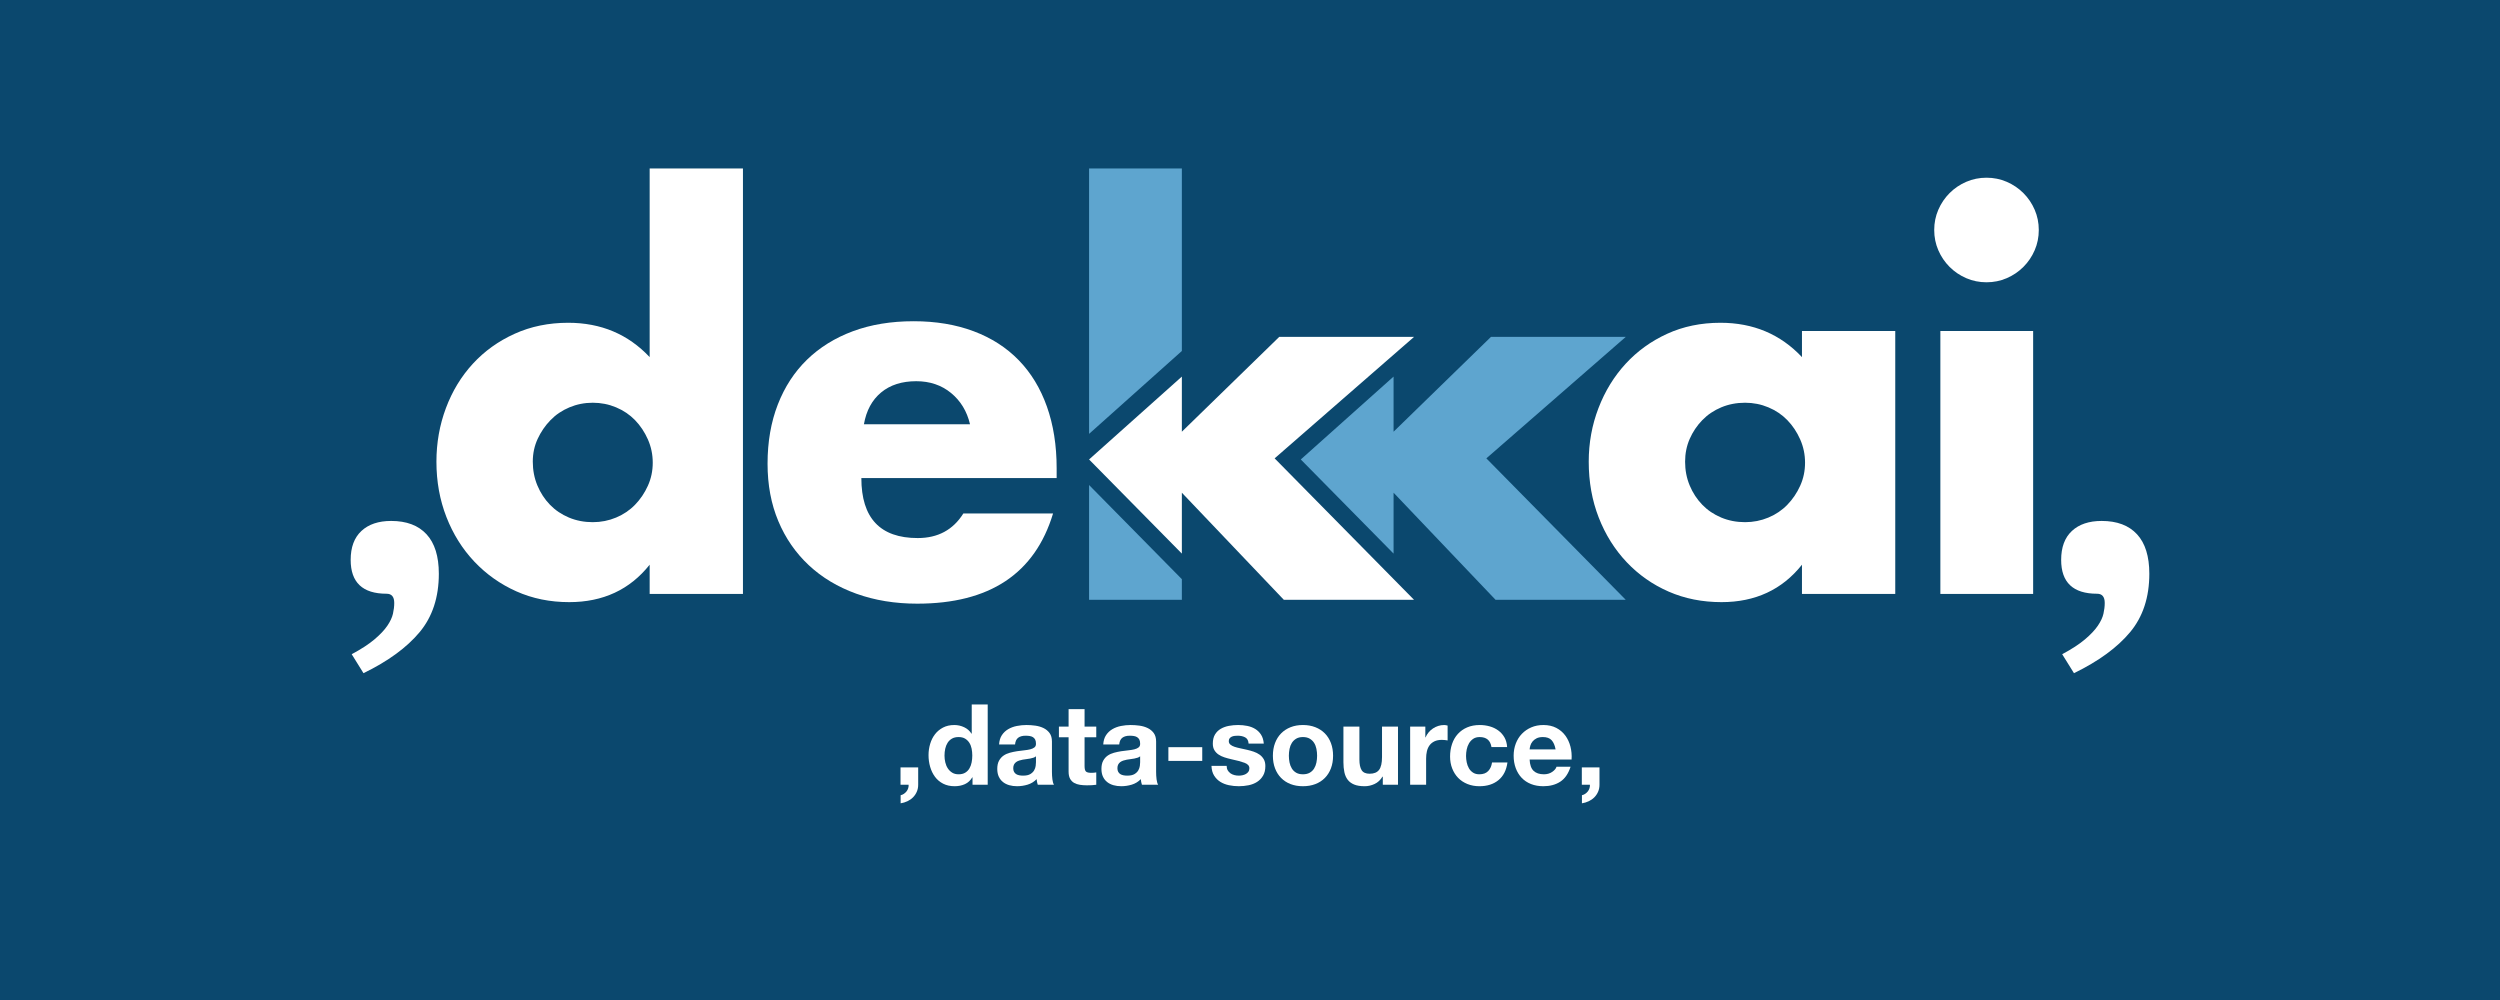 <?xml version="1.0" encoding="UTF-8" standalone="no"?><!DOCTYPE svg PUBLIC "-//W3C//DTD SVG 1.1//EN" "http://www.w3.org/Graphics/SVG/1.1/DTD/svg11.dtd"><svg width="100%" height="100%" viewBox="0 0 1200 480" version="1.1" xmlns="http://www.w3.org/2000/svg" xmlns:xlink="http://www.w3.org/1999/xlink" xml:space="preserve" xmlns:serif="http://www.serif.com/" style="fill-rule:evenodd;clip-rule:evenodd;stroke-linejoin:round;stroke-miterlimit:2;"><rect x="0" y="0" width="1200" height="480" style="fill:#0b486e;"/><g><path d="M567.291,265.73l-44.533,-45.188l44.533,-39.785l0,26.462l46.748,-45.517l64.708,0l-66.922,58.311l66.922,67.907l-62.494,0l-48.962,-51.422l0,29.232Z" style="fill:#fff;fill-rule:nonzero;"/><path d="M168.815,314.023c4.593,-2.46 8.242,-4.838 10.949,-7.135c2.706,-2.296 4.757,-4.469 6.151,-6.52c1.394,-2.05 2.296,-3.977 2.706,-5.782c0.41,-1.804 0.615,-3.526 0.615,-5.167c0,-2.952 -1.23,-4.428 -3.69,-4.428c-11.482,0 -17.223,-5.413 -17.223,-16.239c0,-6.069 1.722,-10.703 5.167,-13.901c3.444,-3.199 8.201,-4.798 14.27,-4.798c7.381,0 13.04,2.132 16.977,6.397c3.936,4.265 5.905,10.58 5.905,18.945c0,11.318 -3.076,20.668 -9.227,28.049c-6.151,7.381 -15.131,13.942 -26.941,19.683l-5.659,-9.104Z" style="fill:#fff;fill-rule:nonzero;"/><path d="M989.85,314.023c4.593,-2.46 8.243,-4.838 10.949,-7.135c2.707,-2.296 4.757,-4.469 6.151,-6.52c1.394,-2.05 2.296,-3.977 2.706,-5.782c0.411,-1.804 0.616,-3.526 0.616,-5.167c0,-2.952 -1.231,-4.428 -3.691,-4.428c-11.482,0 -17.223,-5.413 -17.223,-16.239c0,-6.069 1.723,-10.703 5.167,-13.901c3.445,-3.199 8.201,-4.798 14.27,-4.798c7.382,0 13.04,2.132 16.977,6.397c3.937,4.265 5.905,10.58 5.905,18.945c0,11.318 -3.075,20.668 -9.226,28.049c-6.151,7.381 -15.132,13.942 -26.942,19.683l-5.659,-9.104Z" style="fill:#fff;fill-rule:nonzero;"/><path d="M255.741,221.608c0,4.1 0.738,7.914 2.214,11.441c1.476,3.526 3.485,6.602 6.028,9.226c2.542,2.625 5.577,4.675 9.103,6.151c3.527,1.476 7.341,2.214 11.441,2.214c3.937,0 7.668,-0.738 11.195,-2.214c3.527,-1.476 6.561,-3.526 9.103,-6.151c2.543,-2.624 4.593,-5.659 6.151,-9.103c1.559,-3.445 2.338,-7.136 2.338,-11.072c0,-3.937 -0.779,-7.668 -2.338,-11.195c-1.558,-3.527 -3.608,-6.602 -6.151,-9.226c-2.542,-2.625 -5.576,-4.675 -9.103,-6.151c-3.527,-1.477 -7.258,-2.215 -11.195,-2.215c-3.936,0 -7.668,0.738 -11.195,2.215c-3.526,1.476 -6.561,3.526 -9.103,6.151c-2.542,2.624 -4.593,5.617 -6.151,8.98c-1.558,3.363 -2.337,7.012 -2.337,10.949Zm56.097,-140.735l44.779,0l0,204.213l-44.779,0l0,-14.024c-9.514,11.974 -22.39,17.961 -38.629,17.961c-9.185,0 -17.632,-1.723 -25.342,-5.167c-7.709,-3.445 -14.434,-8.202 -20.175,-14.271c-5.741,-6.068 -10.211,-13.204 -13.409,-21.405c-3.199,-8.201 -4.798,-17.059 -4.798,-26.572c0,-9.022 1.517,-17.592 4.552,-25.711c3.034,-8.12 7.34,-15.214 12.917,-21.283c5.577,-6.069 12.261,-10.867 20.052,-14.393c7.791,-3.527 16.362,-5.29 25.711,-5.29c15.747,0 28.787,5.495 39.121,16.485l0,-90.543Z" style="fill:#fff;fill-rule:nonzero;"/><path d="M465.612,203.647c-1.476,-6.233 -4.51,-11.236 -9.103,-15.009c-4.593,-3.772 -10.17,-5.658 -16.731,-5.658c-6.889,0 -12.507,1.804 -16.854,5.412c-4.346,3.609 -7.094,8.694 -8.242,15.255l50.93,0Zm-52.16,25.834c0,19.191 9.021,28.787 27.064,28.787c9.678,0 16.977,-3.937 21.898,-11.81l43.057,0c-8.694,28.868 -30.427,43.303 -65.201,43.303c-10.661,0 -20.421,-1.6 -29.278,-4.798c-8.858,-3.199 -16.444,-7.75 -22.759,-13.655c-6.315,-5.905 -11.195,-12.958 -14.639,-21.16c-3.445,-8.201 -5.167,-17.386 -5.167,-27.556c0,-10.498 1.64,-19.97 4.92,-28.418c3.281,-8.447 7.956,-15.623 14.025,-21.528c6.069,-5.905 13.409,-10.457 22.02,-13.655c8.612,-3.199 18.33,-4.798 29.156,-4.798c10.662,0 20.257,1.599 28.787,4.798c8.529,3.198 15.746,7.832 21.651,13.901c5.905,6.069 10.416,13.491 13.532,22.267c3.117,8.775 4.675,18.658 4.675,29.647l0,4.675l-93.741,0Z" style="fill:#fff;fill-rule:nonzero;"/><path d="M808.847,221.608c0,4.1 0.738,7.914 2.214,11.441c1.476,3.526 3.485,6.602 6.028,9.226c2.542,2.625 5.577,4.675 9.103,6.151c3.527,1.476 7.341,2.214 11.441,2.214c3.937,0 7.668,-0.738 11.195,-2.214c3.527,-1.476 6.561,-3.526 9.103,-6.151c2.543,-2.624 4.593,-5.659 6.151,-9.103c1.559,-3.445 2.338,-7.136 2.338,-11.072c0,-3.937 -0.779,-7.668 -2.338,-11.195c-1.558,-3.527 -3.608,-6.602 -6.151,-9.226c-2.542,-2.625 -5.576,-4.675 -9.103,-6.151c-3.527,-1.477 -7.258,-2.215 -11.195,-2.215c-4.1,0 -7.914,0.738 -11.441,2.215c-3.526,1.476 -6.561,3.526 -9.103,6.151c-2.543,2.624 -4.552,5.617 -6.028,8.98c-1.476,3.363 -2.214,7.012 -2.214,10.949Zm56.097,-62.74l44.779,0l0,126.218l-44.779,0l0,-14.024c-9.514,11.974 -22.39,17.961 -38.629,17.961c-9.185,0 -17.632,-1.682 -25.342,-5.044c-7.709,-3.363 -14.434,-8.078 -20.175,-14.147c-5.741,-6.069 -10.211,-13.205 -13.409,-21.406c-3.199,-8.201 -4.798,-17.141 -4.798,-26.818c0,-9.022 1.558,-17.592 4.675,-25.711c3.116,-8.12 7.463,-15.214 13.04,-21.283c5.577,-6.069 12.22,-10.867 19.929,-14.393c7.709,-3.527 16.239,-5.29 25.588,-5.29c15.747,0 28.787,5.495 39.121,16.485l0,-12.548Z" style="fill:#fff;fill-rule:nonzero;"/><path d="M975.907,158.868l0,126.218l-44.533,0l0,-126.218l44.533,0Zm-47.485,-48.47c0,-3.445 0.656,-6.684 1.968,-9.719c1.312,-3.034 3.117,-5.7 5.413,-7.996c2.296,-2.296 4.962,-4.101 7.996,-5.413c3.035,-1.312 6.274,-1.968 9.719,-1.968c3.444,0 6.684,0.656 9.718,1.968c3.035,1.312 5.7,3.117 7.997,5.413c2.296,2.296 4.1,4.962 5.413,7.996c1.312,3.035 1.968,6.274 1.968,9.719c0,3.444 -0.656,6.684 -1.968,9.718c-1.313,3.035 -3.117,5.7 -5.413,7.997c-2.297,2.296 -4.962,4.1 -7.997,5.413c-3.034,1.312 -6.274,1.968 -9.718,1.968c-3.445,0 -6.684,-0.656 -9.719,-1.968c-3.034,-1.313 -5.7,-3.117 -7.996,-5.413c-2.296,-2.297 -4.101,-4.962 -5.413,-7.997c-1.312,-3.034 -1.968,-6.274 -1.968,-9.718Z" style="fill:#fff;fill-rule:nonzero;"/><path d="M522.758,287.92l0,-55.104l44.533,45.188l0,9.916l-44.533,0Zm0,-79.663l0,-127.384l44.533,0l0,87.599l-44.533,39.785Z" style="fill:#5ea5cf;fill-rule:nonzero;"/><path d="M668.914,265.73l-44.534,-45.188l44.534,-39.785l0,26.462l46.747,-45.517l64.709,0l-66.923,58.311l66.923,67.907l-62.494,0l-48.962,-51.422l0,29.232Z" style="fill:#5ea5cf;fill-rule:nonzero;"/><g><path d="M747.783,111.966l3.736,-1.937c1.846,3.26 3.214,5.766 4.106,7.519l-3.737,1.8c-1.414,-2.676 -2.783,-5.137 -4.105,-7.382Zm6.827,-1.66l3.829,-1.984c1.569,2.768 2.968,5.321 4.198,7.658l-3.829,1.845c-1.291,-2.46 -2.691,-4.967 -4.198,-7.519Zm-23.896,10.379c0,-3.383 0.991,-6.427 2.975,-9.134c1.984,-2.706 4.883,-4.936 8.696,-6.689l0,-0.092c-7.074,0.307 -14.132,0.461 -21.175,0.461l0,-4.383c12.302,0 24.835,-0.307 37.598,-0.922l0.231,4.382c-7.72,0.769 -13.509,2.568 -17.369,5.398c-3.86,2.829 -5.79,6.335 -5.79,10.518c0,3.506 1.115,6.243 3.345,8.212c2.23,1.968 5.19,2.952 8.881,2.952c1.722,0 3.629,-0.169 5.72,-0.507l0.554,4.428c-2.307,0.4 -4.475,0.6 -6.505,0.6c-5.259,0 -9.434,-1.361 -12.525,-4.083c-3.091,-2.721 -4.636,-6.435 -4.636,-11.141Z" style="fill:#0b486e;fill-rule:nonzero;"/><path d="M771.587,110.582c7.443,-1.814 13.055,-2.721 16.838,-2.721c9.411,0 14.117,3.921 14.117,11.763c0,9.78 -8.012,14.67 -24.035,14.67l-0.323,-4.382c6.797,0 11.733,-0.815 14.808,-2.445c3.076,-1.63 4.614,-4.091 4.614,-7.381c0,-2.676 -0.769,-4.637 -2.307,-5.882c-1.538,-1.246 -3.983,-1.869 -7.335,-1.869c-3.199,0 -8.319,0.862 -15.362,2.584l-1.015,-4.337Z" style="fill:#0b486e;fill-rule:nonzero;"/><path d="M824.593,95.589l4.475,0.508c-0.461,2.983 -1.015,5.982 -1.661,8.996l6.897,0c0.753,0 1.584,0.084 2.491,0.253c0.907,0.17 1.538,0.323 1.892,0.462c0.353,0.138 0.753,0.476 1.199,1.015c0.446,0.538 0.723,1.022 0.83,1.453c0.108,0.43 0.231,1.199 0.369,2.306c0.139,1.108 0.208,2.122 0.208,3.045l0,4.152c0,5.813 -0.7,10.149 -2.099,13.009c-1.399,2.861 -3.237,4.291 -5.513,4.291c-2.706,0 -5.889,-0.785 -9.549,-2.353l1.476,-4.198c3.229,1.292 5.613,1.937 7.151,1.937c0.43,0 0.861,-0.261 1.291,-0.784c0.431,-0.523 0.831,-1.307 1.2,-2.353c0.369,-1.045 0.661,-2.452 0.876,-4.221c0.215,-1.768 0.323,-3.775 0.323,-6.02l0,-2.629c0,-0.523 -0.031,-1.154 -0.092,-1.892c-0.062,-0.738 -0.108,-1.215 -0.139,-1.43c-0.03,-0.215 -0.153,-0.507 -0.369,-0.877c-0.215,-0.369 -0.384,-0.576 -0.507,-0.622c-0.123,-0.046 -0.408,-0.123 -0.853,-0.231c-0.446,-0.108 -0.823,-0.161 -1.131,-0.161l-1.522,0l-5.398,0c-2.183,8.949 -5.09,17.668 -8.719,26.157l-4.244,-1.615c3.414,-8.027 6.151,-16.208 8.212,-24.542l-7.612,0l0,-4.152l8.627,0c0.799,-3.568 1.43,-6.736 1.891,-9.504Zm18.084,7.197l4.336,-1.476c3.168,7.504 5.798,15.285 7.889,23.343l-4.475,1.061c-2.091,-8.089 -4.674,-15.731 -7.75,-22.928Z" style="fill:#0b486e;fill-rule:nonzero;"/><path d="M887.702,102.232l4.429,-1.384c2.061,3.999 3.637,8.543 4.729,13.633c1.091,5.09 1.637,10.341 1.637,15.754l-4.844,0c0,-5.013 -0.522,-9.965 -1.568,-14.855c-1.046,-4.89 -2.507,-9.272 -4.383,-13.148Zm-19.421,-0.553c-1.384,4.859 -2.076,9.995 -2.076,15.408c0,3.691 0.63,6.805 1.891,9.342c1.261,2.537 2.522,3.806 3.783,3.806c0.861,0 1.984,-0.938 3.368,-2.814c1.383,-1.876 2.752,-4.552 4.105,-8.027l4.383,1.707c-1.538,4.367 -3.452,7.788 -5.744,10.264c-2.291,2.476 -4.451,3.714 -6.481,3.714c-2.522,0 -4.844,-1.753 -6.966,-5.259c-2.122,-3.506 -3.183,-7.751 -3.183,-12.733c0,-5.751 0.738,-11.072 2.214,-15.962l4.706,0.554Z" style="fill:#0b486e;fill-rule:nonzero;"/></g></g><g><path d="M432.249,368.367l0,8.316l3.888,0c0.036,0.576 -0.036,1.143 -0.216,1.701c-0.18,0.558 -0.45,1.062 -0.81,1.512c-0.36,0.45 -0.783,0.837 -1.269,1.161c-0.486,0.324 -0.999,0.54 -1.539,0.648l0,3.888c1.152,-0.18 2.241,-0.513 3.267,-0.999c1.026,-0.486 1.917,-1.107 2.673,-1.863c0.756,-0.756 1.359,-1.647 1.809,-2.673c0.45,-1.026 0.675,-2.151 0.675,-3.375l0,-8.316l-8.478,0Z" style="fill:#fff;fill-rule:nonzero;"/><path d="M466.701,362.643c0,1.152 -0.108,2.268 -0.324,3.348c-0.216,1.08 -0.576,2.043 -1.08,2.889c-0.504,0.846 -1.179,1.521 -2.025,2.025c-0.846,0.504 -1.899,0.756 -3.159,0.756c-1.188,0 -2.205,-0.261 -3.051,-0.783c-0.846,-0.522 -1.548,-1.206 -2.106,-2.052c-0.558,-0.846 -0.963,-1.809 -1.215,-2.889c-0.252,-1.08 -0.378,-2.16 -0.378,-3.24c0,-1.152 0.117,-2.259 0.351,-3.321c0.234,-1.062 0.612,-2.007 1.134,-2.835c0.522,-0.828 1.215,-1.494 2.079,-1.998c0.864,-0.504 1.926,-0.756 3.186,-0.756c1.26,0 2.304,0.252 3.132,0.756c0.828,0.504 1.503,1.161 2.025,1.971c0.522,0.81 0.891,1.746 1.107,2.808c0.216,1.062 0.324,2.169 0.324,3.321Zm0.108,10.476l0,3.564l7.29,0l0,-38.556l-7.668,0l0,14.04l-0.108,0c-0.864,-1.368 -2.043,-2.403 -3.537,-3.105c-1.494,-0.702 -3.069,-1.053 -4.725,-1.053c-2.052,0 -3.852,0.405 -5.4,1.215c-1.548,0.81 -2.835,1.881 -3.861,3.213c-1.026,1.332 -1.8,2.871 -2.322,4.617c-0.522,1.746 -0.783,3.555 -0.783,5.427c0,1.944 0.261,3.816 0.783,5.616c0.522,1.8 1.296,3.393 2.322,4.779c1.026,1.386 2.331,2.484 3.915,3.294c1.584,0.81 3.42,1.215 5.508,1.215c1.836,0 3.483,-0.333 4.941,-0.999c1.458,-0.666 2.637,-1.755 3.537,-3.267l0.108,0Z" style="fill:#fff;fill-rule:nonzero;"/><path d="M479.553,357.351c0.108,-1.8 0.558,-3.294 1.35,-4.482c0.792,-1.188 1.8,-2.142 3.024,-2.862c1.224,-0.72 2.601,-1.233 4.131,-1.539c1.53,-0.306 3.069,-0.459 4.617,-0.459c1.404,0 2.826,0.099 4.266,0.297c1.44,0.198 2.754,0.585 3.942,1.161c1.188,0.576 2.16,1.377 2.916,2.403c0.756,1.026 1.134,2.385 1.134,4.077l0,14.526c0,1.26 0.072,2.466 0.216,3.618c0.144,1.152 0.396,2.016 0.756,2.592l-7.776,0c-0.144,-0.432 -0.261,-0.873 -0.351,-1.323c-0.09,-0.45 -0.153,-0.909 -0.189,-1.377c-1.224,1.26 -2.664,2.142 -4.32,2.646c-1.656,0.504 -3.348,0.756 -5.076,0.756c-1.332,0 -2.574,-0.162 -3.726,-0.486c-1.152,-0.324 -2.16,-0.828 -3.024,-1.512c-0.864,-0.684 -1.539,-1.548 -2.025,-2.592c-0.486,-1.044 -0.729,-2.286 -0.729,-3.726c0,-1.584 0.279,-2.889 0.837,-3.915c0.558,-1.026 1.278,-1.845 2.16,-2.457c0.882,-0.612 1.89,-1.071 3.024,-1.377c1.134,-0.306 2.277,-0.549 3.429,-0.729c1.152,-0.18 2.286,-0.324 3.402,-0.432c1.116,-0.108 2.106,-0.27 2.97,-0.486c0.864,-0.216 1.548,-0.531 2.052,-0.945c0.504,-0.414 0.738,-1.017 0.702,-1.809c0,-0.828 -0.135,-1.485 -0.405,-1.971c-0.27,-0.486 -0.63,-0.864 -1.08,-1.134c-0.45,-0.27 -0.972,-0.45 -1.566,-0.54c-0.594,-0.09 -1.233,-0.135 -1.917,-0.135c-1.512,0 -2.7,0.324 -3.564,0.972c-0.864,0.648 -1.368,1.728 -1.512,3.24l-7.668,0Zm17.712,5.67c-0.324,0.288 -0.729,0.513 -1.215,0.675c-0.486,0.162 -1.008,0.297 -1.566,0.405c-0.558,0.108 -1.143,0.198 -1.755,0.27c-0.612,0.072 -1.224,0.162 -1.836,0.27c-0.576,0.108 -1.143,0.252 -1.701,0.432c-0.558,0.18 -1.044,0.423 -1.458,0.729c-0.414,0.306 -0.747,0.693 -0.999,1.161c-0.252,0.468 -0.378,1.062 -0.378,1.782c0,0.684 0.126,1.26 0.378,1.728c0.252,0.468 0.594,0.837 1.026,1.107c0.432,0.27 0.936,0.459 1.512,0.567c0.576,0.108 1.17,0.162 1.782,0.162c1.512,0 2.682,-0.252 3.51,-0.756c0.828,-0.504 1.44,-1.107 1.836,-1.809c0.396,-0.702 0.639,-1.413 0.729,-2.133c0.09,-0.72 0.135,-1.296 0.135,-1.728l0,-2.862Z" style="fill:#fff;fill-rule:nonzero;"/><path d="M520.593,348.765l0,-8.37l-7.668,0l0,8.37l-4.644,0l0,5.13l4.644,0l0,16.47c0,1.404 0.234,2.538 0.702,3.402c0.468,0.864 1.107,1.53 1.917,1.998c0.81,0.468 1.746,0.783 2.808,0.945c1.062,0.162 2.187,0.243 3.375,0.243c0.756,0 1.53,-0.018 2.322,-0.054c0.792,-0.036 1.512,-0.108 2.16,-0.216l0,-5.94c-0.36,0.072 -0.738,0.126 -1.134,0.162c-0.396,0.036 -0.81,0.054 -1.242,0.054c-1.296,0 -2.16,-0.216 -2.592,-0.648c-0.432,-0.432 -0.648,-1.296 -0.648,-2.592l0,-13.824l5.616,0l0,-5.13l-5.616,0Z" style="fill:#fff;fill-rule:nonzero;"/><path d="M529.557,357.351c0.108,-1.8 0.558,-3.294 1.35,-4.482c0.792,-1.188 1.8,-2.142 3.024,-2.862c1.224,-0.72 2.601,-1.233 4.131,-1.539c1.53,-0.306 3.069,-0.459 4.617,-0.459c1.404,0 2.826,0.099 4.266,0.297c1.44,0.198 2.754,0.585 3.942,1.161c1.188,0.576 2.16,1.377 2.916,2.403c0.756,1.026 1.134,2.385 1.134,4.077l0,14.526c0,1.26 0.072,2.466 0.216,3.618c0.144,1.152 0.396,2.016 0.756,2.592l-7.776,0c-0.144,-0.432 -0.261,-0.873 -0.351,-1.323c-0.09,-0.45 -0.153,-0.909 -0.189,-1.377c-1.224,1.26 -2.664,2.142 -4.32,2.646c-1.656,0.504 -3.348,0.756 -5.076,0.756c-1.332,0 -2.574,-0.162 -3.726,-0.486c-1.152,-0.324 -2.16,-0.828 -3.024,-1.512c-0.864,-0.684 -1.539,-1.548 -2.025,-2.592c-0.486,-1.044 -0.729,-2.286 -0.729,-3.726c0,-1.584 0.279,-2.889 0.837,-3.915c0.558,-1.026 1.278,-1.845 2.16,-2.457c0.882,-0.612 1.89,-1.071 3.024,-1.377c1.134,-0.306 2.277,-0.549 3.429,-0.729c1.152,-0.18 2.286,-0.324 3.402,-0.432c1.116,-0.108 2.106,-0.27 2.97,-0.486c0.864,-0.216 1.548,-0.531 2.052,-0.945c0.504,-0.414 0.738,-1.017 0.702,-1.809c0,-0.828 -0.135,-1.485 -0.405,-1.971c-0.27,-0.486 -0.63,-0.864 -1.08,-1.134c-0.45,-0.27 -0.972,-0.45 -1.566,-0.54c-0.594,-0.09 -1.233,-0.135 -1.917,-0.135c-1.512,0 -2.7,0.324 -3.564,0.972c-0.864,0.648 -1.368,1.728 -1.512,3.24l-7.668,0Zm17.712,5.67c-0.324,0.288 -0.729,0.513 -1.215,0.675c-0.486,0.162 -1.008,0.297 -1.566,0.405c-0.558,0.108 -1.143,0.198 -1.755,0.27c-0.612,0.072 -1.224,0.162 -1.836,0.27c-0.576,0.108 -1.143,0.252 -1.701,0.432c-0.558,0.18 -1.044,0.423 -1.458,0.729c-0.414,0.306 -0.747,0.693 -0.999,1.161c-0.252,0.468 -0.378,1.062 -0.378,1.782c0,0.684 0.126,1.26 0.378,1.728c0.252,0.468 0.594,0.837 1.026,1.107c0.432,0.27 0.936,0.459 1.512,0.567c0.576,0.108 1.17,0.162 1.782,0.162c1.512,0 2.682,-0.252 3.51,-0.756c0.828,-0.504 1.44,-1.107 1.836,-1.809c0.396,-0.702 0.639,-1.413 0.729,-2.133c0.09,-0.72 0.135,-1.296 0.135,-1.728l0,-2.862Z" style="fill:#fff;fill-rule:nonzero;"/><rect x="560.823" y="358.647" width="16.254" height="6.588" style="fill:#fff;fill-rule:nonzero;"/><path d="M588.795,367.611l-7.29,0c0.072,1.872 0.495,3.429 1.269,4.671c0.774,1.242 1.764,2.241 2.97,2.997c1.206,0.756 2.583,1.296 4.131,1.62c1.548,0.324 3.132,0.486 4.752,0.486c1.584,0 3.141,-0.153 4.671,-0.459c1.53,-0.306 2.889,-0.837 4.077,-1.593c1.188,-0.756 2.151,-1.755 2.889,-2.997c0.738,-1.242 1.107,-2.781 1.107,-4.617c0,-1.296 -0.252,-2.385 -0.756,-3.267c-0.504,-0.882 -1.17,-1.62 -1.998,-2.214c-0.828,-0.594 -1.773,-1.071 -2.835,-1.431c-1.062,-0.36 -2.151,-0.666 -3.267,-0.918c-1.08,-0.252 -2.142,-0.486 -3.186,-0.702c-1.044,-0.216 -1.971,-0.459 -2.781,-0.729c-0.81,-0.27 -1.467,-0.621 -1.971,-1.053c-0.504,-0.432 -0.756,-0.99 -0.756,-1.674c0,-0.576 0.144,-1.035 0.432,-1.377c0.288,-0.342 0.639,-0.603 1.053,-0.783c0.414,-0.18 0.873,-0.297 1.377,-0.351c0.504,-0.054 0.972,-0.081 1.404,-0.081c1.368,0 2.556,0.261 3.564,0.783c1.008,0.522 1.566,1.521 1.674,2.997l7.29,0c-0.144,-1.728 -0.585,-3.159 -1.323,-4.293c-0.738,-1.134 -1.665,-2.043 -2.781,-2.727c-1.116,-0.684 -2.385,-1.17 -3.807,-1.458c-1.422,-0.288 -2.889,-0.432 -4.401,-0.432c-1.512,0 -2.988,0.135 -4.428,0.405c-1.44,0.27 -2.736,0.738 -3.888,1.404c-1.152,0.666 -2.079,1.575 -2.781,2.727c-0.702,1.152 -1.053,2.628 -1.053,4.428c0,1.224 0.252,2.259 0.756,3.105c0.504,0.846 1.17,1.548 1.998,2.106c0.828,0.558 1.773,1.008 2.835,1.35c1.062,0.342 2.151,0.639 3.267,0.891c2.736,0.576 4.869,1.152 6.399,1.728c1.53,0.576 2.295,1.44 2.295,2.592c0,0.684 -0.162,1.251 -0.486,1.701c-0.324,0.45 -0.729,0.81 -1.215,1.08c-0.486,0.27 -1.026,0.468 -1.62,0.594c-0.594,0.126 -1.161,0.189 -1.701,0.189c-0.756,0 -1.485,-0.09 -2.187,-0.27c-0.702,-0.18 -1.323,-0.459 -1.863,-0.837c-0.54,-0.378 -0.981,-0.864 -1.323,-1.458c-0.342,-0.594 -0.513,-1.305 -0.513,-2.133Z" style="fill:#fff;fill-rule:nonzero;"/><path d="M618.657,362.751c0,-1.116 0.108,-2.214 0.324,-3.294c0.216,-1.08 0.585,-2.034 1.107,-2.862c0.522,-0.828 1.215,-1.503 2.079,-2.025c0.864,-0.522 1.944,-0.783 3.24,-0.783c1.296,0 2.385,0.261 3.267,0.783c0.882,0.522 1.584,1.197 2.106,2.025c0.522,0.828 0.891,1.782 1.107,2.862c0.216,1.08 0.324,2.178 0.324,3.294c0,1.116 -0.108,2.205 -0.324,3.267c-0.216,1.062 -0.585,2.016 -1.107,2.862c-0.522,0.846 -1.224,1.521 -2.106,2.025c-0.882,0.504 -1.971,0.756 -3.267,0.756c-1.296,0 -2.376,-0.252 -3.24,-0.756c-0.864,-0.504 -1.557,-1.179 -2.079,-2.025c-0.522,-0.846 -0.891,-1.8 -1.107,-2.862c-0.216,-1.062 -0.324,-2.151 -0.324,-3.267Zm-7.668,0c0,2.232 0.342,4.248 1.026,6.048c0.684,1.8 1.656,3.339 2.916,4.617c1.26,1.278 2.772,2.259 4.536,2.943c1.764,0.684 3.744,1.026 5.94,1.026c2.196,0 4.185,-0.342 5.967,-1.026c1.782,-0.684 3.303,-1.665 4.563,-2.943c1.26,-1.278 2.232,-2.817 2.916,-4.617c0.684,-1.8 1.026,-3.816 1.026,-6.048c0,-2.232 -0.342,-4.257 -1.026,-6.075c-0.684,-1.818 -1.656,-3.366 -2.916,-4.644c-1.26,-1.278 -2.781,-2.268 -4.563,-2.97c-1.782,-0.702 -3.771,-1.053 -5.967,-1.053c-2.196,0 -4.176,0.351 -5.94,1.053c-1.764,0.702 -3.276,1.692 -4.536,2.97c-1.26,1.278 -2.232,2.826 -2.916,4.644c-0.684,1.818 -1.026,3.843 -1.026,6.075Z" style="fill:#fff;fill-rule:nonzero;"/><path d="M671.037,376.683l0,-27.918l-7.668,0l0,14.634c0,2.844 -0.468,4.887 -1.404,6.129c-0.936,1.242 -2.448,1.863 -4.536,1.863c-1.836,0 -3.114,-0.567 -3.834,-1.701c-0.72,-1.134 -1.08,-2.853 -1.08,-5.157l0,-15.768l-7.668,0l0,17.172c0,1.728 0.153,3.303 0.459,4.725c0.306,1.422 0.837,2.628 1.593,3.618c0.756,0.99 1.791,1.755 3.105,2.295c1.314,0.54 2.997,0.81 5.049,0.81c1.62,0 3.204,-0.36 4.752,-1.08c1.548,-0.72 2.808,-1.89 3.78,-3.51l0.162,0l0,3.888l7.29,0Z" style="fill:#fff;fill-rule:nonzero;"/><path d="M676.869,348.765l0,27.918l7.668,0l0,-12.582c0,-1.26 0.126,-2.43 0.378,-3.51c0.252,-1.08 0.675,-2.025 1.269,-2.835c0.594,-0.81 1.377,-1.449 2.349,-1.917c0.972,-0.468 2.16,-0.702 3.564,-0.702c0.468,0 0.954,0.027 1.458,0.081c0.504,0.054 0.936,0.117 1.296,0.189l0,-7.128c-0.612,-0.18 -1.17,-0.27 -1.674,-0.27c-0.972,0 -1.908,0.144 -2.808,0.432c-0.9,0.288 -1.746,0.693 -2.538,1.215c-0.792,0.522 -1.494,1.152 -2.106,1.89c-0.612,0.738 -1.098,1.539 -1.458,2.403l-0.108,0l0,-5.184l-7.29,0Z" style="fill:#fff;fill-rule:nonzero;"/><path d="M715.911,358.593l7.506,0c-0.108,-1.8 -0.54,-3.357 -1.296,-4.671c-0.756,-1.314 -1.737,-2.412 -2.943,-3.294c-1.206,-0.882 -2.574,-1.539 -4.104,-1.971c-1.53,-0.432 -3.123,-0.648 -4.779,-0.648c-2.268,0 -4.284,0.378 -6.048,1.134c-1.764,0.756 -3.258,1.809 -4.482,3.159c-1.224,1.35 -2.151,2.952 -2.781,4.806c-0.63,1.854 -0.945,3.861 -0.945,6.021c0,2.088 0.342,4.005 1.026,5.751c0.684,1.746 1.638,3.249 2.862,4.509c1.224,1.26 2.709,2.241 4.455,2.943c1.746,0.702 3.663,1.053 5.751,1.053c3.708,0 6.75,-0.972 9.126,-2.916c2.376,-1.944 3.816,-4.77 4.32,-8.478l-7.398,0c-0.252,1.728 -0.873,3.105 -1.863,4.131c-0.99,1.026 -2.403,1.539 -4.239,1.539c-1.188,0 -2.196,-0.27 -3.024,-0.81c-0.828,-0.54 -1.485,-1.233 -1.971,-2.079c-0.486,-0.846 -0.837,-1.791 -1.053,-2.835c-0.216,-1.044 -0.324,-2.07 -0.324,-3.078c0,-1.044 0.108,-2.097 0.324,-3.159c0.216,-1.062 0.585,-2.034 1.107,-2.916c0.522,-0.882 1.197,-1.602 2.025,-2.16c0.828,-0.558 1.854,-0.837 3.078,-0.837c3.276,0 5.166,1.602 5.67,4.806Z" style="fill:#fff;fill-rule:nonzero;"/><path d="M746.691,359.727l-12.474,0c0.036,-0.54 0.153,-1.152 0.351,-1.836c0.198,-0.684 0.54,-1.332 1.026,-1.944c0.486,-0.612 1.134,-1.125 1.944,-1.539c0.81,-0.414 1.827,-0.621 3.051,-0.621c1.872,0 3.267,0.504 4.185,1.512c0.918,1.008 1.557,2.484 1.917,4.428Zm-12.474,4.86l20.142,0c0.144,-2.16 -0.036,-4.23 -0.54,-6.21c-0.504,-1.98 -1.323,-3.744 -2.457,-5.292c-1.134,-1.548 -2.583,-2.781 -4.347,-3.699c-1.764,-0.918 -3.834,-1.377 -6.21,-1.377c-2.124,0 -4.059,0.378 -5.805,1.134c-1.746,0.756 -3.249,1.791 -4.509,3.105c-1.26,1.314 -2.232,2.871 -2.916,4.671c-0.684,1.8 -1.026,3.744 -1.026,5.832c0,2.16 0.333,4.14 0.999,5.94c0.666,1.8 1.611,3.348 2.835,4.644c1.224,1.296 2.718,2.295 4.482,2.997c1.764,0.702 3.744,1.053 5.94,1.053c3.168,0 5.868,-0.72 8.1,-2.16c2.232,-1.44 3.888,-3.834 4.968,-7.182l-6.75,0c-0.252,0.864 -0.936,1.683 -2.052,2.457c-1.116,0.774 -2.448,1.161 -3.996,1.161c-2.16,0 -3.816,-0.558 -4.968,-1.674c-1.152,-1.116 -1.782,-2.916 -1.89,-5.4Z" style="fill:#fff;fill-rule:nonzero;"/><path d="M759.273,368.367l0,8.316l3.888,0c0.036,0.576 -0.036,1.143 -0.216,1.701c-0.18,0.558 -0.45,1.062 -0.81,1.512c-0.36,0.45 -0.783,0.837 -1.269,1.161c-0.486,0.324 -0.999,0.54 -1.539,0.648l0,3.888c1.152,-0.18 2.241,-0.513 3.267,-0.999c1.026,-0.486 1.917,-1.107 2.673,-1.863c0.756,-0.756 1.359,-1.647 1.809,-2.673c0.45,-1.026 0.675,-2.151 0.675,-3.375l0,-8.316l-8.478,0Z" style="fill:#fff;fill-rule:nonzero;"/></g></svg>